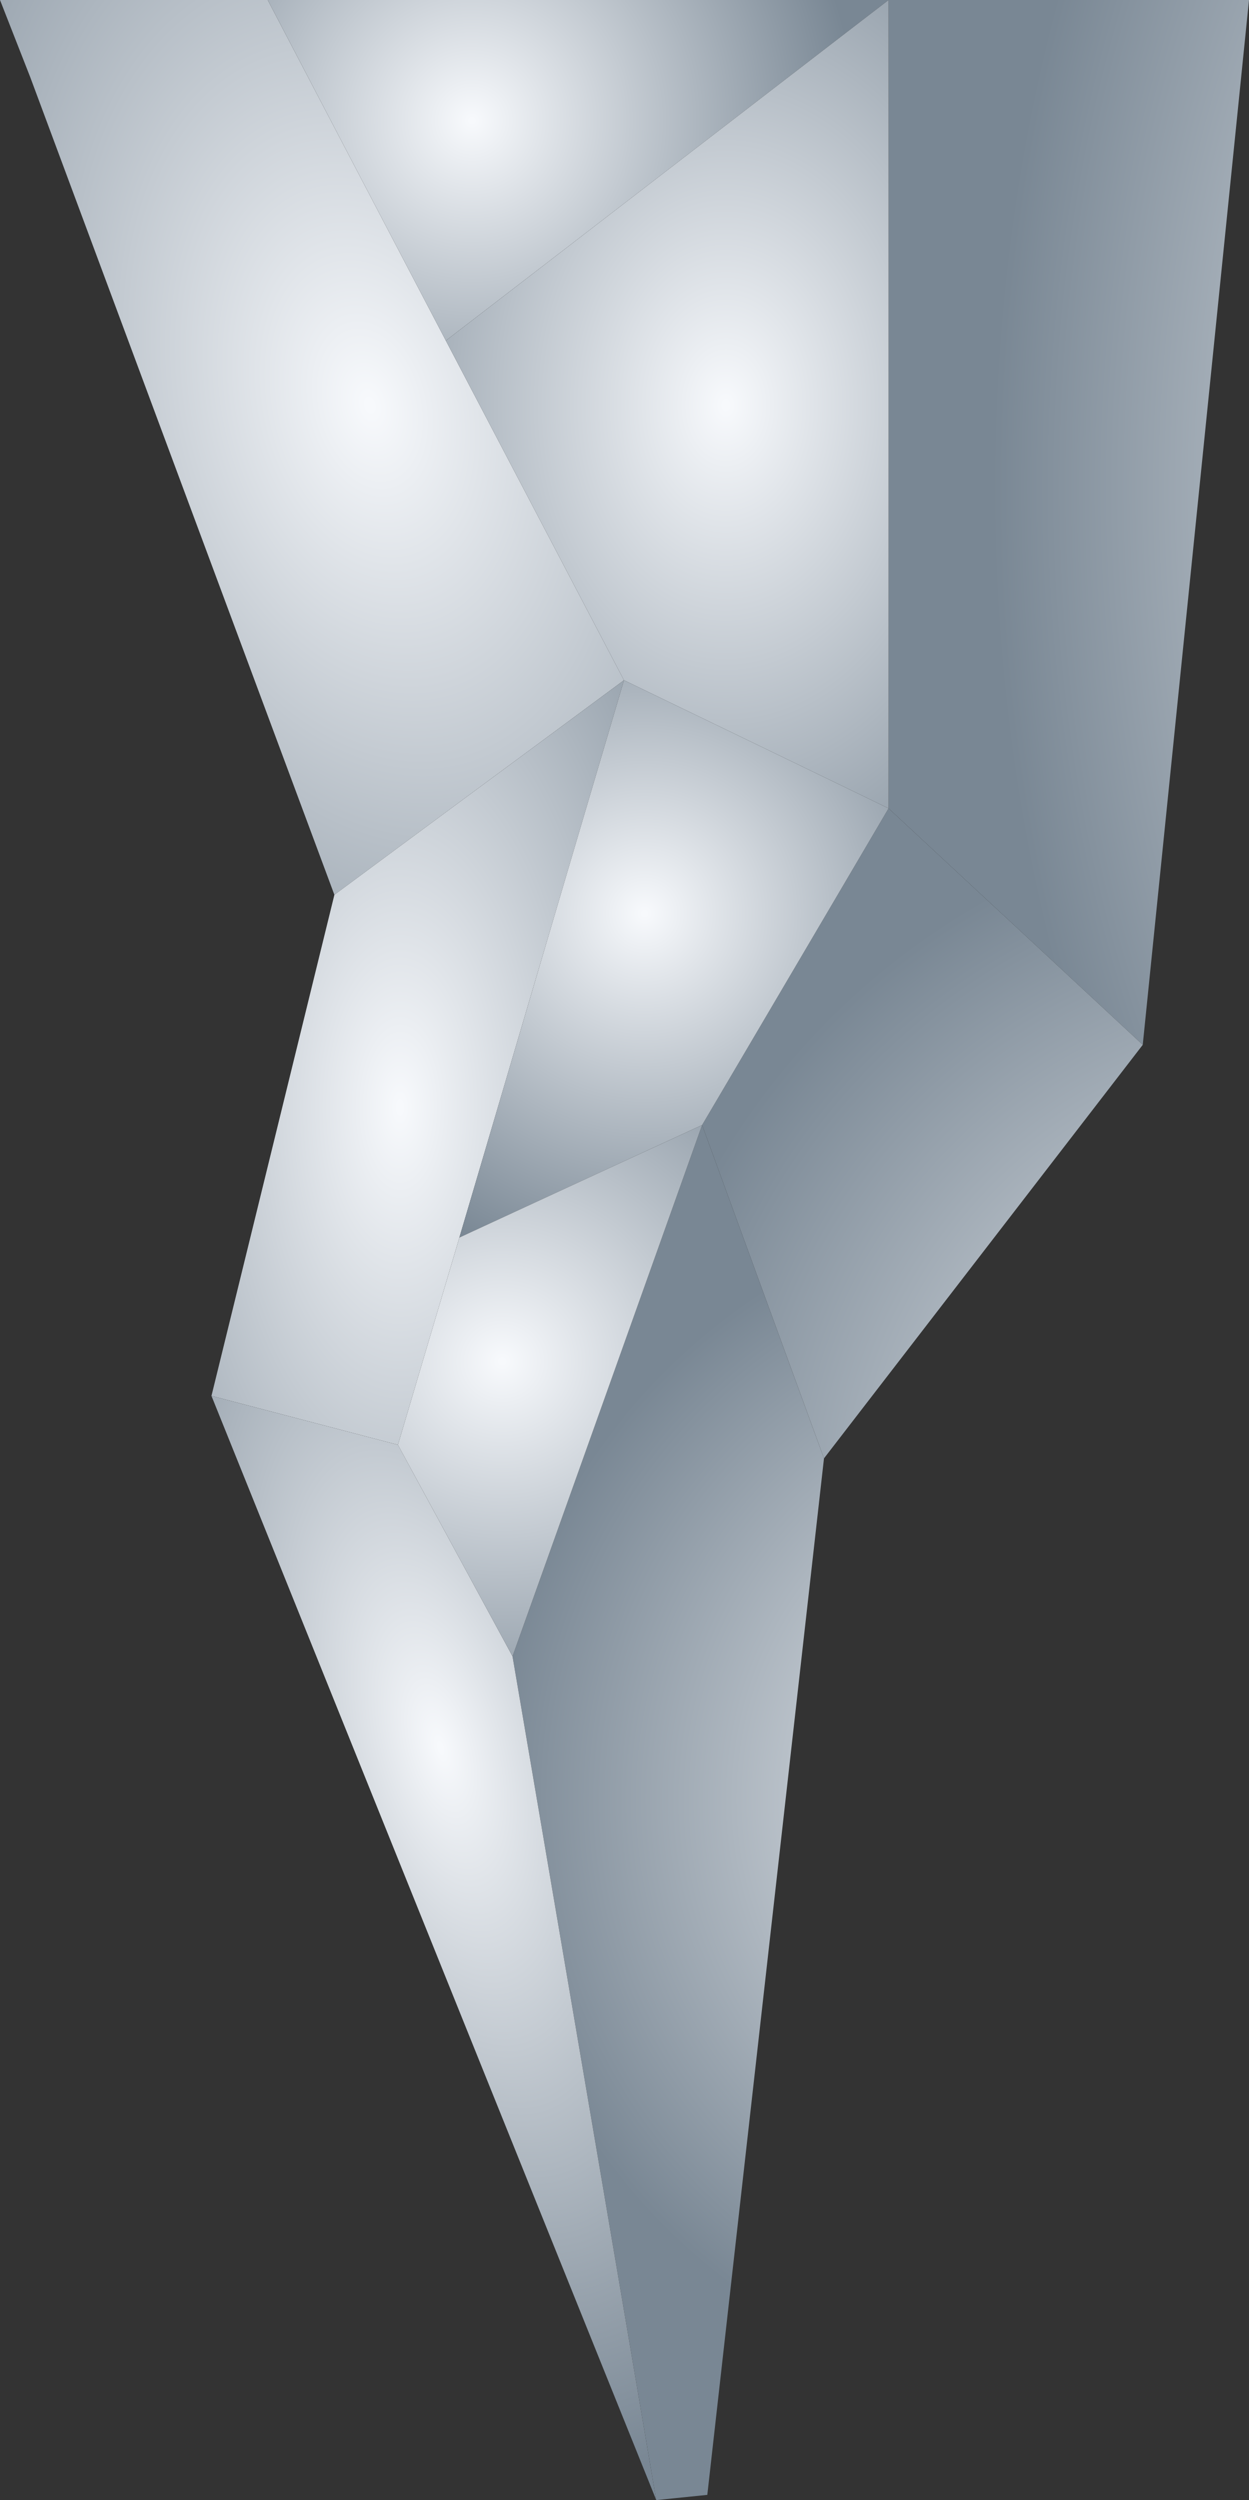 <?xml version="1.0" encoding="UTF-8" standalone="no"?>
<svg xmlns:ffdec="https://www.free-decompiler.com/flash" xmlns:xlink="http://www.w3.org/1999/xlink" ffdec:objectType="shape" height="120.0px" width="59.95px" xmlns="http://www.w3.org/2000/svg">
  <rect width="100%" height="100%" fill="#333333" stroke="none"/>
  <g transform="matrix(1.0, 0.0, 0.0, 1.0, 29.95, 60.0)">
    <path d="M12.7 -60.0 L30.0 -60.0 24.9 -9.85 12.7 -21.2 12.7 -60.0" fill="url(#gradient0)" fill-rule="evenodd" stroke="none"/>
    <path d="M12.7 -21.2 L24.9 -9.85 9.6 10.0 3.75 -6.0 12.7 -21.2" fill="url(#gradient1)" fill-rule="evenodd" stroke="none"/>
    <path d="M9.6 10.0 L4.0 59.75 1.55 60.0 -5.35 19.5 3.75 -6.0 9.6 10.0" fill="url(#gradient2)" fill-rule="evenodd" stroke="none"/>
    <path d="M-13.9 -17.05 L-28.5 -56.3 -29.95 -60.0 -17.1 -60.0 -8.55 -43.65 0.0 -27.35 -13.9 -17.05" fill="url(#gradient3)" fill-rule="evenodd" stroke="none"/>
    <path d="M-19.8 7.0 L-13.9 -17.05 0.0 -27.35 -7.9 -0.6 -10.85 9.35 -19.8 7.0" fill="url(#gradient4)" fill-rule="evenodd" stroke="none"/>
    <path d="M1.55 60.0 L-19.8 7.0 -10.85 9.35 -5.35 19.5 1.55 60.0" fill="url(#gradient5)" fill-rule="evenodd" stroke="none"/>
    <path d="M-17.1 -60.0 L12.7 -60.0 -8.55 -43.65 -17.1 -60.0" fill="url(#gradient6)" fill-rule="evenodd" stroke="none"/>
    <path d="M12.7 -60.0 L12.7 -21.2 0.0 -27.35 -8.55 -43.65 12.7 -60.0" fill="url(#gradient7)" fill-rule="evenodd" stroke="none"/>
    <path d="M0.0 -27.35 L12.7 -21.2 3.75 -6.0 -7.9 -0.6 0.0 -27.35" fill="url(#gradient8)" fill-rule="evenodd" stroke="none"/>
    <path d="M-5.35 19.5 L-10.85 9.35 -7.9 -0.6 3.75 -6.0 -5.35 19.5" fill="url(#gradient9)" fill-rule="evenodd" stroke="none"/>
  </g>
  <defs>
    <radialGradient cx="0" cy="0" gradientTransform="matrix(0.054, 0.0, 0.0, 0.093, 49.75, -36.6)" gradientUnits="userSpaceOnUse" id="gradient0" r="819.2" spreadMethod="pad">
      <stop offset="0.004" stop-color="#f7f9fc"/>
      <stop offset="0.725" stop-color="#798794"/>
    </radialGradient>
    <radialGradient cx="0" cy="0" gradientTransform="matrix(0.058, 0.0, 0.0, 0.058, 34.15, 13.15)" gradientUnits="userSpaceOnUse" id="gradient1" r="819.2" spreadMethod="pad">
      <stop offset="0.004" stop-color="#f7f9fc"/>
      <stop offset="0.725" stop-color="#798794"/>
    </radialGradient>
    <radialGradient cx="0" cy="0" gradientTransform="matrix(0.049, 0.0, 0.0, 0.049, 22.45, 26.35)" gradientUnits="userSpaceOnUse" id="gradient2" r="819.2" spreadMethod="pad">
      <stop offset="0.004" stop-color="#f7f9fc"/>
      <stop offset="0.725" stop-color="#798794"/>
    </radialGradient>
    <radialGradient cx="0" cy="0" gradientTransform="matrix(0.045, -0.012, 0.018, 0.069, -12.2, -40.55)" gradientUnits="userSpaceOnUse" id="gradient3" r="819.2" spreadMethod="pad">
      <stop offset="0.004" stop-color="#f7f9fc"/>
      <stop offset="0.725" stop-color="#798794"/>
    </radialGradient>
    <radialGradient cx="0" cy="0" gradientTransform="matrix(0.034, 0.0, 0.0, 0.069, -10.75, -6.85)" gradientUnits="userSpaceOnUse" id="gradient4" r="819.2" spreadMethod="pad">
      <stop offset="0.004" stop-color="#f7f9fc"/>
      <stop offset="0.725" stop-color="#798794"/>
    </radialGradient>
    <radialGradient cx="0" cy="0" gradientTransform="matrix(0.026, -0.007, 0.016, 0.058, -8.8, 23.9)" gradientUnits="userSpaceOnUse" id="gradient5" r="819.2" spreadMethod="pad">
      <stop offset="0.004" stop-color="#f7f9fc"/>
      <stop offset="0.725" stop-color="#798794"/>
    </radialGradient>
    <radialGradient cx="0" cy="0" gradientTransform="matrix(0.031, 0.0, 0.0, 0.031, -7.3, -54.2)" gradientUnits="userSpaceOnUse" id="gradient6" r="819.2" spreadMethod="pad">
      <stop offset="0.004" stop-color="#f7f9fc"/>
      <stop offset="0.725" stop-color="#798794"/>
    </radialGradient>
    <radialGradient cx="0" cy="0" gradientTransform="matrix(0.037, 0.0, 0.0, 0.051, 4.9, -40.55)" gradientUnits="userSpaceOnUse" id="gradient7" r="819.2" spreadMethod="pad">
      <stop offset="0.004" stop-color="#f7f9fc"/>
      <stop offset="0.725" stop-color="#798794"/>
    </radialGradient>
    <radialGradient cx="0" cy="0" gradientTransform="matrix(0.03, 0.0, 0.0, 0.03, 1.0, -16.15)" gradientUnits="userSpaceOnUse" id="gradient8" r="819.2" spreadMethod="pad">
      <stop offset="0.004" stop-color="#f7f9fc"/>
      <stop offset="0.725" stop-color="#798794"/>
    </radialGradient>
    <radialGradient cx="0" cy="0" gradientTransform="matrix(0.035, 0.0, 0.0, 0.034, -5.85, 5.35)" gradientUnits="userSpaceOnUse" id="gradient9" r="819.2" spreadMethod="pad">
      <stop offset="0.004" stop-color="#f7f9fc"/>
      <stop offset="0.725" stop-color="#798794"/>
    </radialGradient>
  </defs>
</svg>
